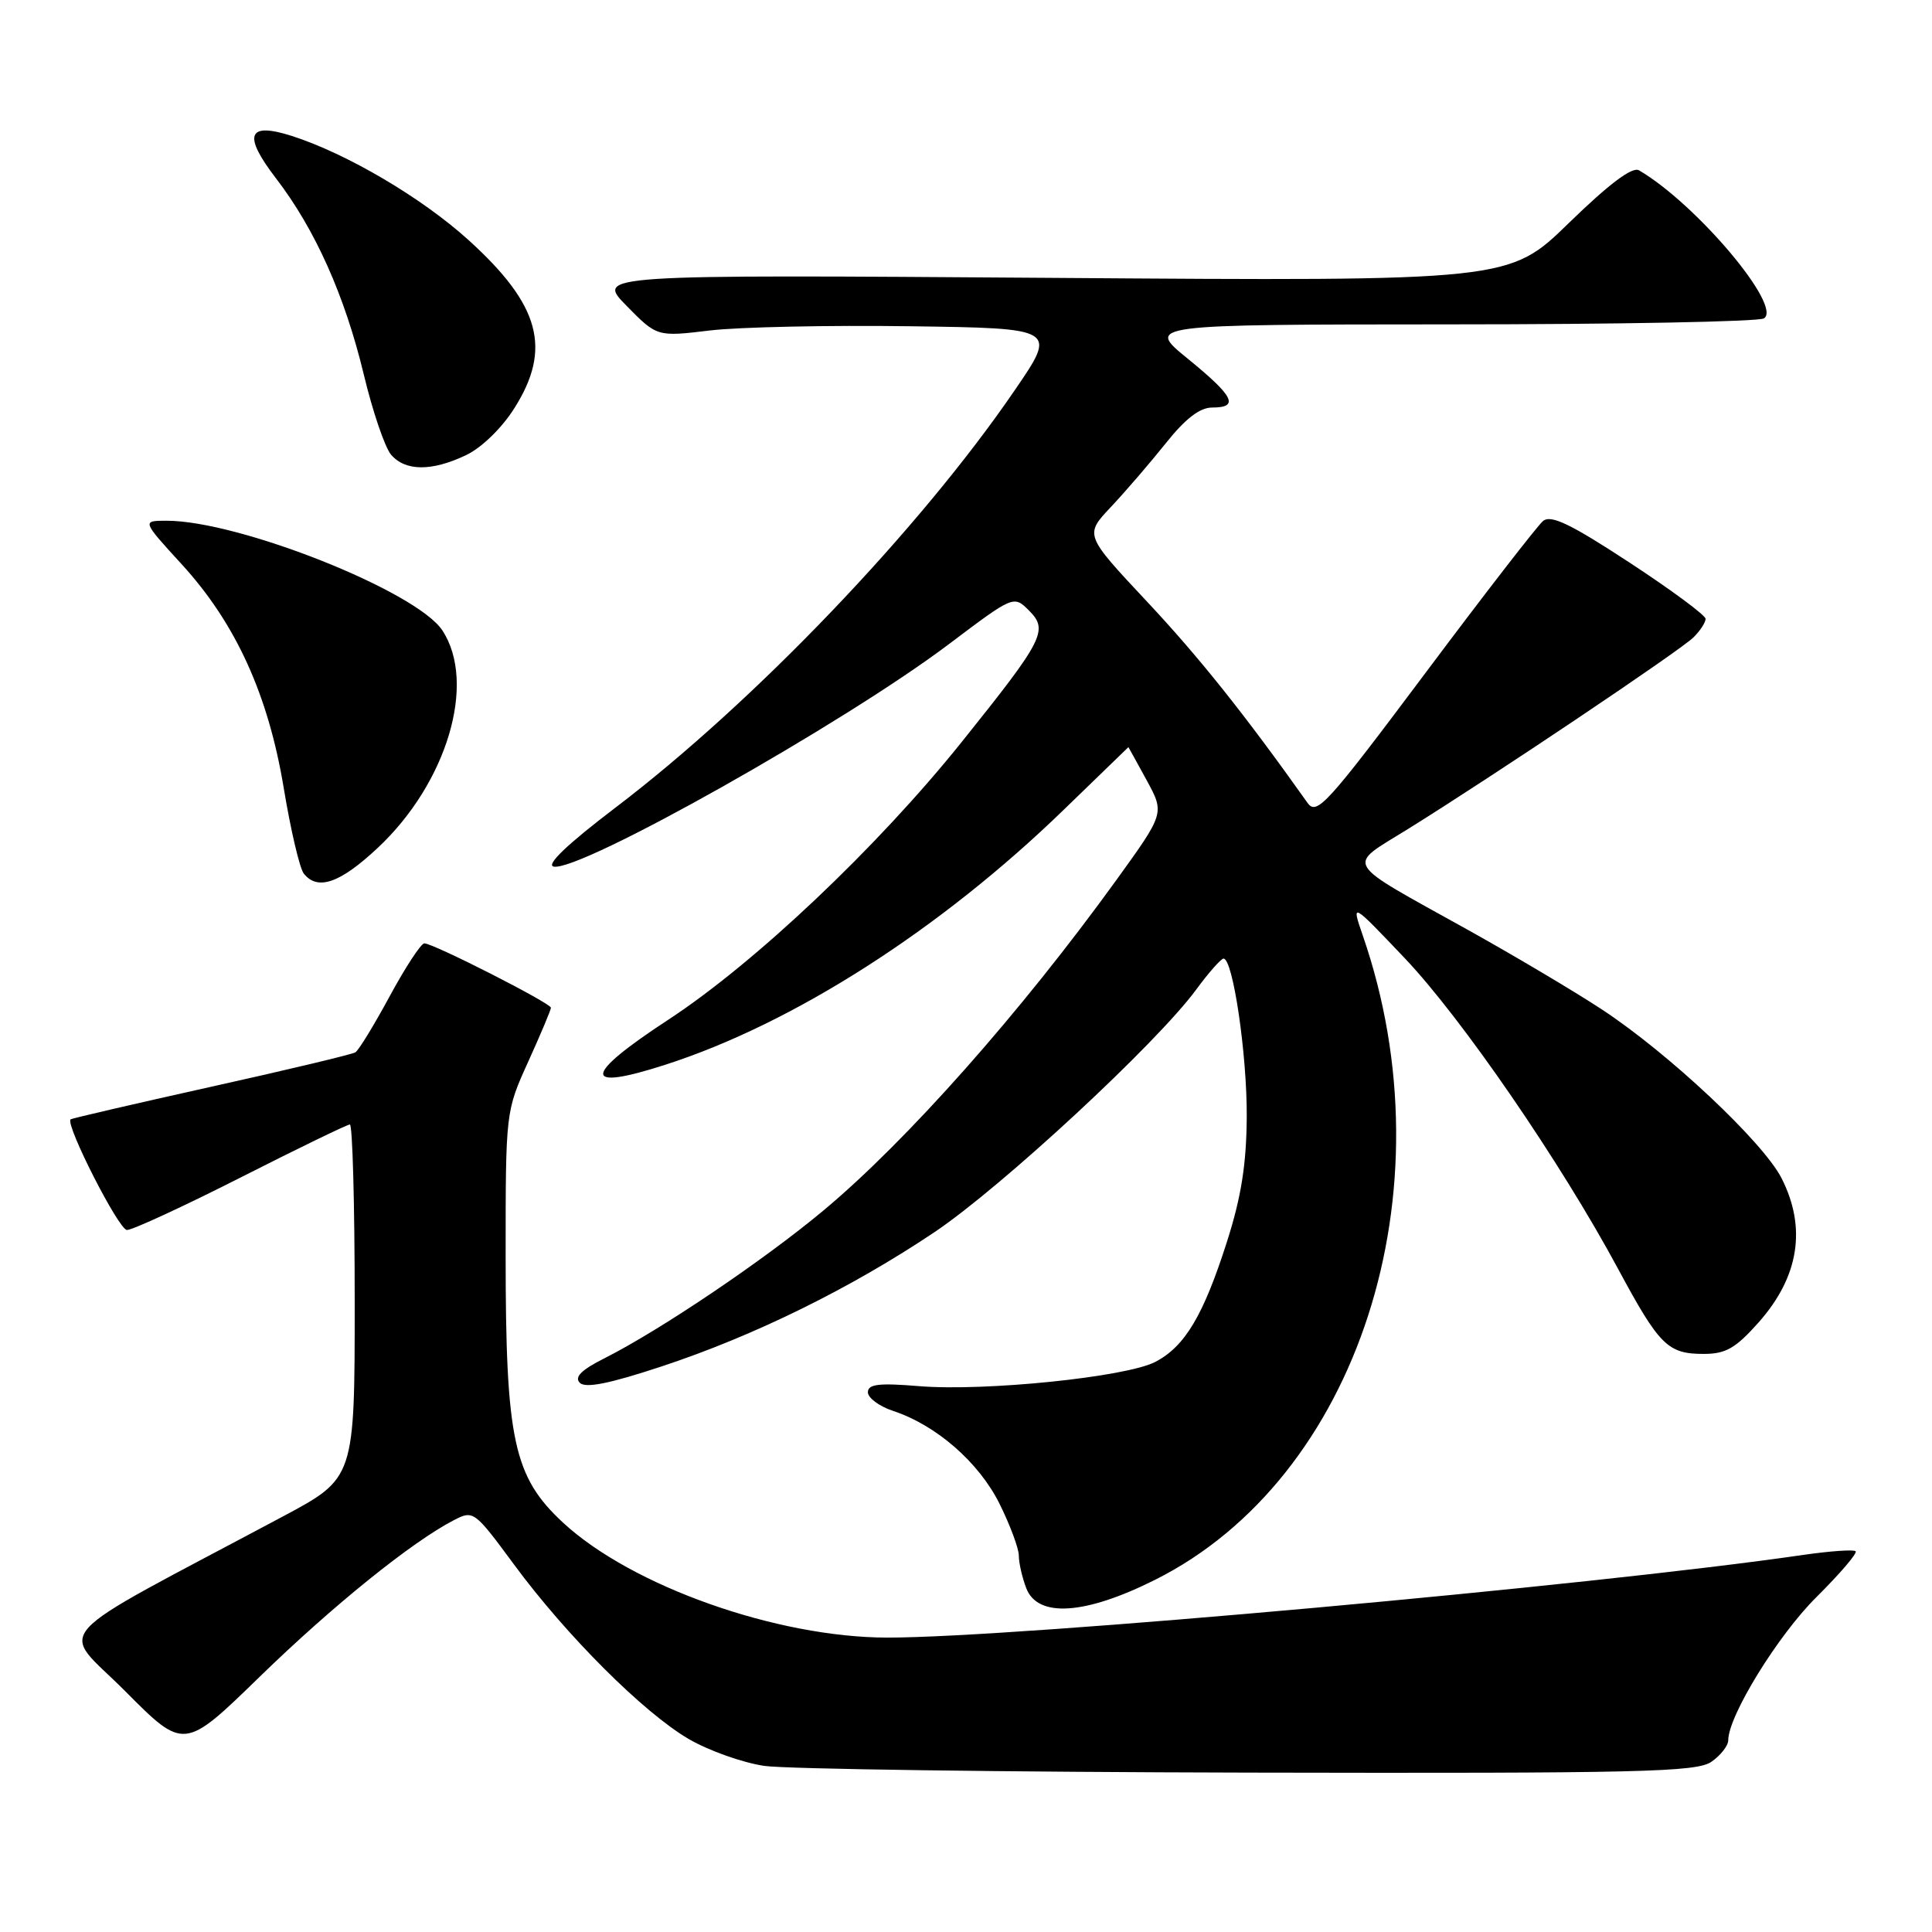 <?xml version="1.0" encoding="UTF-8" standalone="no"?>
<!DOCTYPE svg PUBLIC "-//W3C//DTD SVG 1.1//EN" "http://www.w3.org/Graphics/SVG/1.1/DTD/svg11.dtd" >
<svg xmlns="http://www.w3.org/2000/svg" xmlns:xlink="http://www.w3.org/1999/xlink" version="1.1" viewBox="0 0 256 256">
 <g >
 <path fill="currentColor"
d=" M 226.78 233.44 C 228.00 232.59 229.00 231.31 229.00 230.60 C 229.00 227.37 235.58 216.68 240.70 211.61 C 243.80 208.53 246.14 205.80 245.88 205.55 C 245.63 205.30 242.52 205.52 238.96 206.03 C 211.00 210.11 134.54 217.01 117.59 216.99 C 102.92 216.98 83.70 210.17 74.62 201.77 C 68.05 195.69 67.00 190.83 67.00 166.43 C 67.00 147.29 67.00 147.27 70.00 140.66 C 71.65 137.02 73.00 133.81 73.00 133.53 C 73.00 132.93 57.42 125.00 56.23 125.00 C 55.79 125.00 53.73 128.14 51.65 131.98 C 49.58 135.81 47.53 139.17 47.09 139.44 C 46.66 139.71 38.04 141.77 27.94 144.01 C 17.83 146.26 9.47 148.20 9.35 148.32 C 8.64 149.03 15.73 162.96 16.82 162.98 C 17.54 162.99 24.34 159.85 31.93 156.00 C 39.52 152.15 46.01 149.00 46.36 149.00 C 46.71 149.00 47.00 159.54 47.00 172.43 C 47.00 195.86 47.00 195.86 37.50 200.93 C 5.41 218.05 7.87 215.32 16.59 224.09 C 24.39 231.93 24.39 231.93 34.44 222.15 C 44.11 212.75 54.57 204.31 60.14 201.43 C 62.73 200.09 62.86 200.19 68.09 207.28 C 75.05 216.73 85.30 226.96 91.28 230.44 C 93.91 231.97 98.41 233.57 101.28 233.99 C 104.15 234.41 133.06 234.81 165.53 234.88 C 217.47 234.99 224.82 234.81 226.78 233.44 Z  M 153.04 209.34 C 179.97 195.87 192.26 157.81 180.59 124.00 C 179.04 119.50 179.04 119.50 186.13 126.96 C 193.71 134.94 206.79 153.98 214.42 168.16 C 219.88 178.30 220.99 179.40 225.75 179.40 C 228.68 179.40 229.98 178.65 233.03 175.22 C 238.38 169.19 239.41 162.69 236.06 156.11 C 233.61 151.31 221.06 139.53 212.23 133.74 C 208.53 131.31 200.55 126.58 194.50 123.21 C 177.69 113.86 178.34 114.96 186.53 109.87 C 197.86 102.83 222.70 86.16 224.41 84.44 C 225.29 83.57 226.00 82.47 226.00 82.00 C 226.00 81.53 221.46 78.17 215.90 74.53 C 208.09 69.41 205.50 68.17 204.46 69.04 C 203.72 69.65 196.69 78.73 188.85 89.21 C 175.80 106.64 174.47 108.10 173.25 106.38 C 164.95 94.68 158.87 87.06 151.96 79.69 C 143.71 70.88 143.71 70.88 147.19 67.19 C 149.10 65.16 152.37 61.36 154.46 58.75 C 157.07 55.47 158.98 54.00 160.62 54.00 C 164.25 54.00 163.52 52.53 157.41 47.55 C 151.82 43.00 151.82 43.00 192.16 42.98 C 214.35 42.98 233.05 42.62 233.73 42.19 C 236.23 40.60 224.77 27.01 217.18 22.57 C 216.29 22.05 213.25 24.33 207.91 29.52 C 199.97 37.26 199.97 37.26 139.47 36.82 C 78.97 36.39 78.97 36.39 83.01 40.51 C 87.06 44.63 87.06 44.63 94.06 43.79 C 97.92 43.33 109.85 43.08 120.57 43.23 C 140.08 43.50 140.08 43.50 134.45 51.72 C 121.85 70.14 99.98 93.00 81.57 107.00 C 75.18 111.86 72.29 114.61 73.37 114.83 C 76.88 115.52 111.76 95.89 125.71 85.37 C 134.32 78.88 134.32 78.88 136.35 80.90 C 138.95 83.51 138.33 84.72 127.42 98.33 C 116.28 112.23 100.05 127.59 88.55 135.12 C 77.18 142.56 77.05 144.67 88.17 141.08 C 105.16 135.61 124.63 123.14 141.00 107.25 C 145.68 102.72 149.51 99.00 149.52 99.00 C 149.53 99.00 150.62 100.97 151.93 103.37 C 154.32 107.75 154.32 107.75 147.93 116.60 C 135.26 134.14 120.10 151.25 109.07 160.43 C 101.13 167.05 87.53 176.22 80.13 179.96 C 77.04 181.51 76.07 182.47 76.83 183.23 C 77.58 183.98 80.77 183.34 87.69 181.05 C 99.95 177.00 112.76 170.69 123.85 163.25 C 132.73 157.28 153.27 138.25 158.50 131.13 C 160.15 128.88 161.78 127.04 162.12 127.02 C 163.37 126.98 165.25 139.75 165.20 148.00 C 165.16 154.26 164.47 158.61 162.59 164.50 C 159.45 174.33 157.00 178.43 153.06 180.47 C 149.18 182.47 130.49 184.39 121.75 183.67 C 116.44 183.23 115.00 183.41 115.00 184.48 C 115.00 185.23 116.50 186.34 118.33 186.95 C 124.06 188.84 129.69 193.75 132.43 199.23 C 133.84 202.07 135.00 205.18 135.00 206.13 C 135.00 207.09 135.44 209.02 135.98 210.43 C 137.48 214.39 143.75 213.99 153.04 209.34 Z  M 50.03 112.37 C 59.24 103.76 63.19 90.51 58.62 83.54 C 55.23 78.36 31.70 69.00 22.09 69.00 C 18.80 69.00 18.80 69.00 24.06 74.75 C 31.24 82.59 35.56 92.07 37.61 104.50 C 38.52 110.00 39.71 115.06 40.25 115.75 C 42.08 118.06 45.05 117.03 50.03 112.37 Z  M 61.73 60.32 C 63.79 59.35 66.47 56.75 68.13 54.13 C 73.16 46.21 71.58 40.41 62.06 31.79 C 55.86 26.18 45.95 20.35 38.66 18.01 C 32.79 16.14 32.15 17.87 36.57 23.63 C 41.76 30.39 45.68 39.16 48.20 49.61 C 49.37 54.50 51.00 59.29 51.82 60.25 C 53.70 62.45 57.19 62.48 61.73 60.32 Z "/>
</g>
</svg>